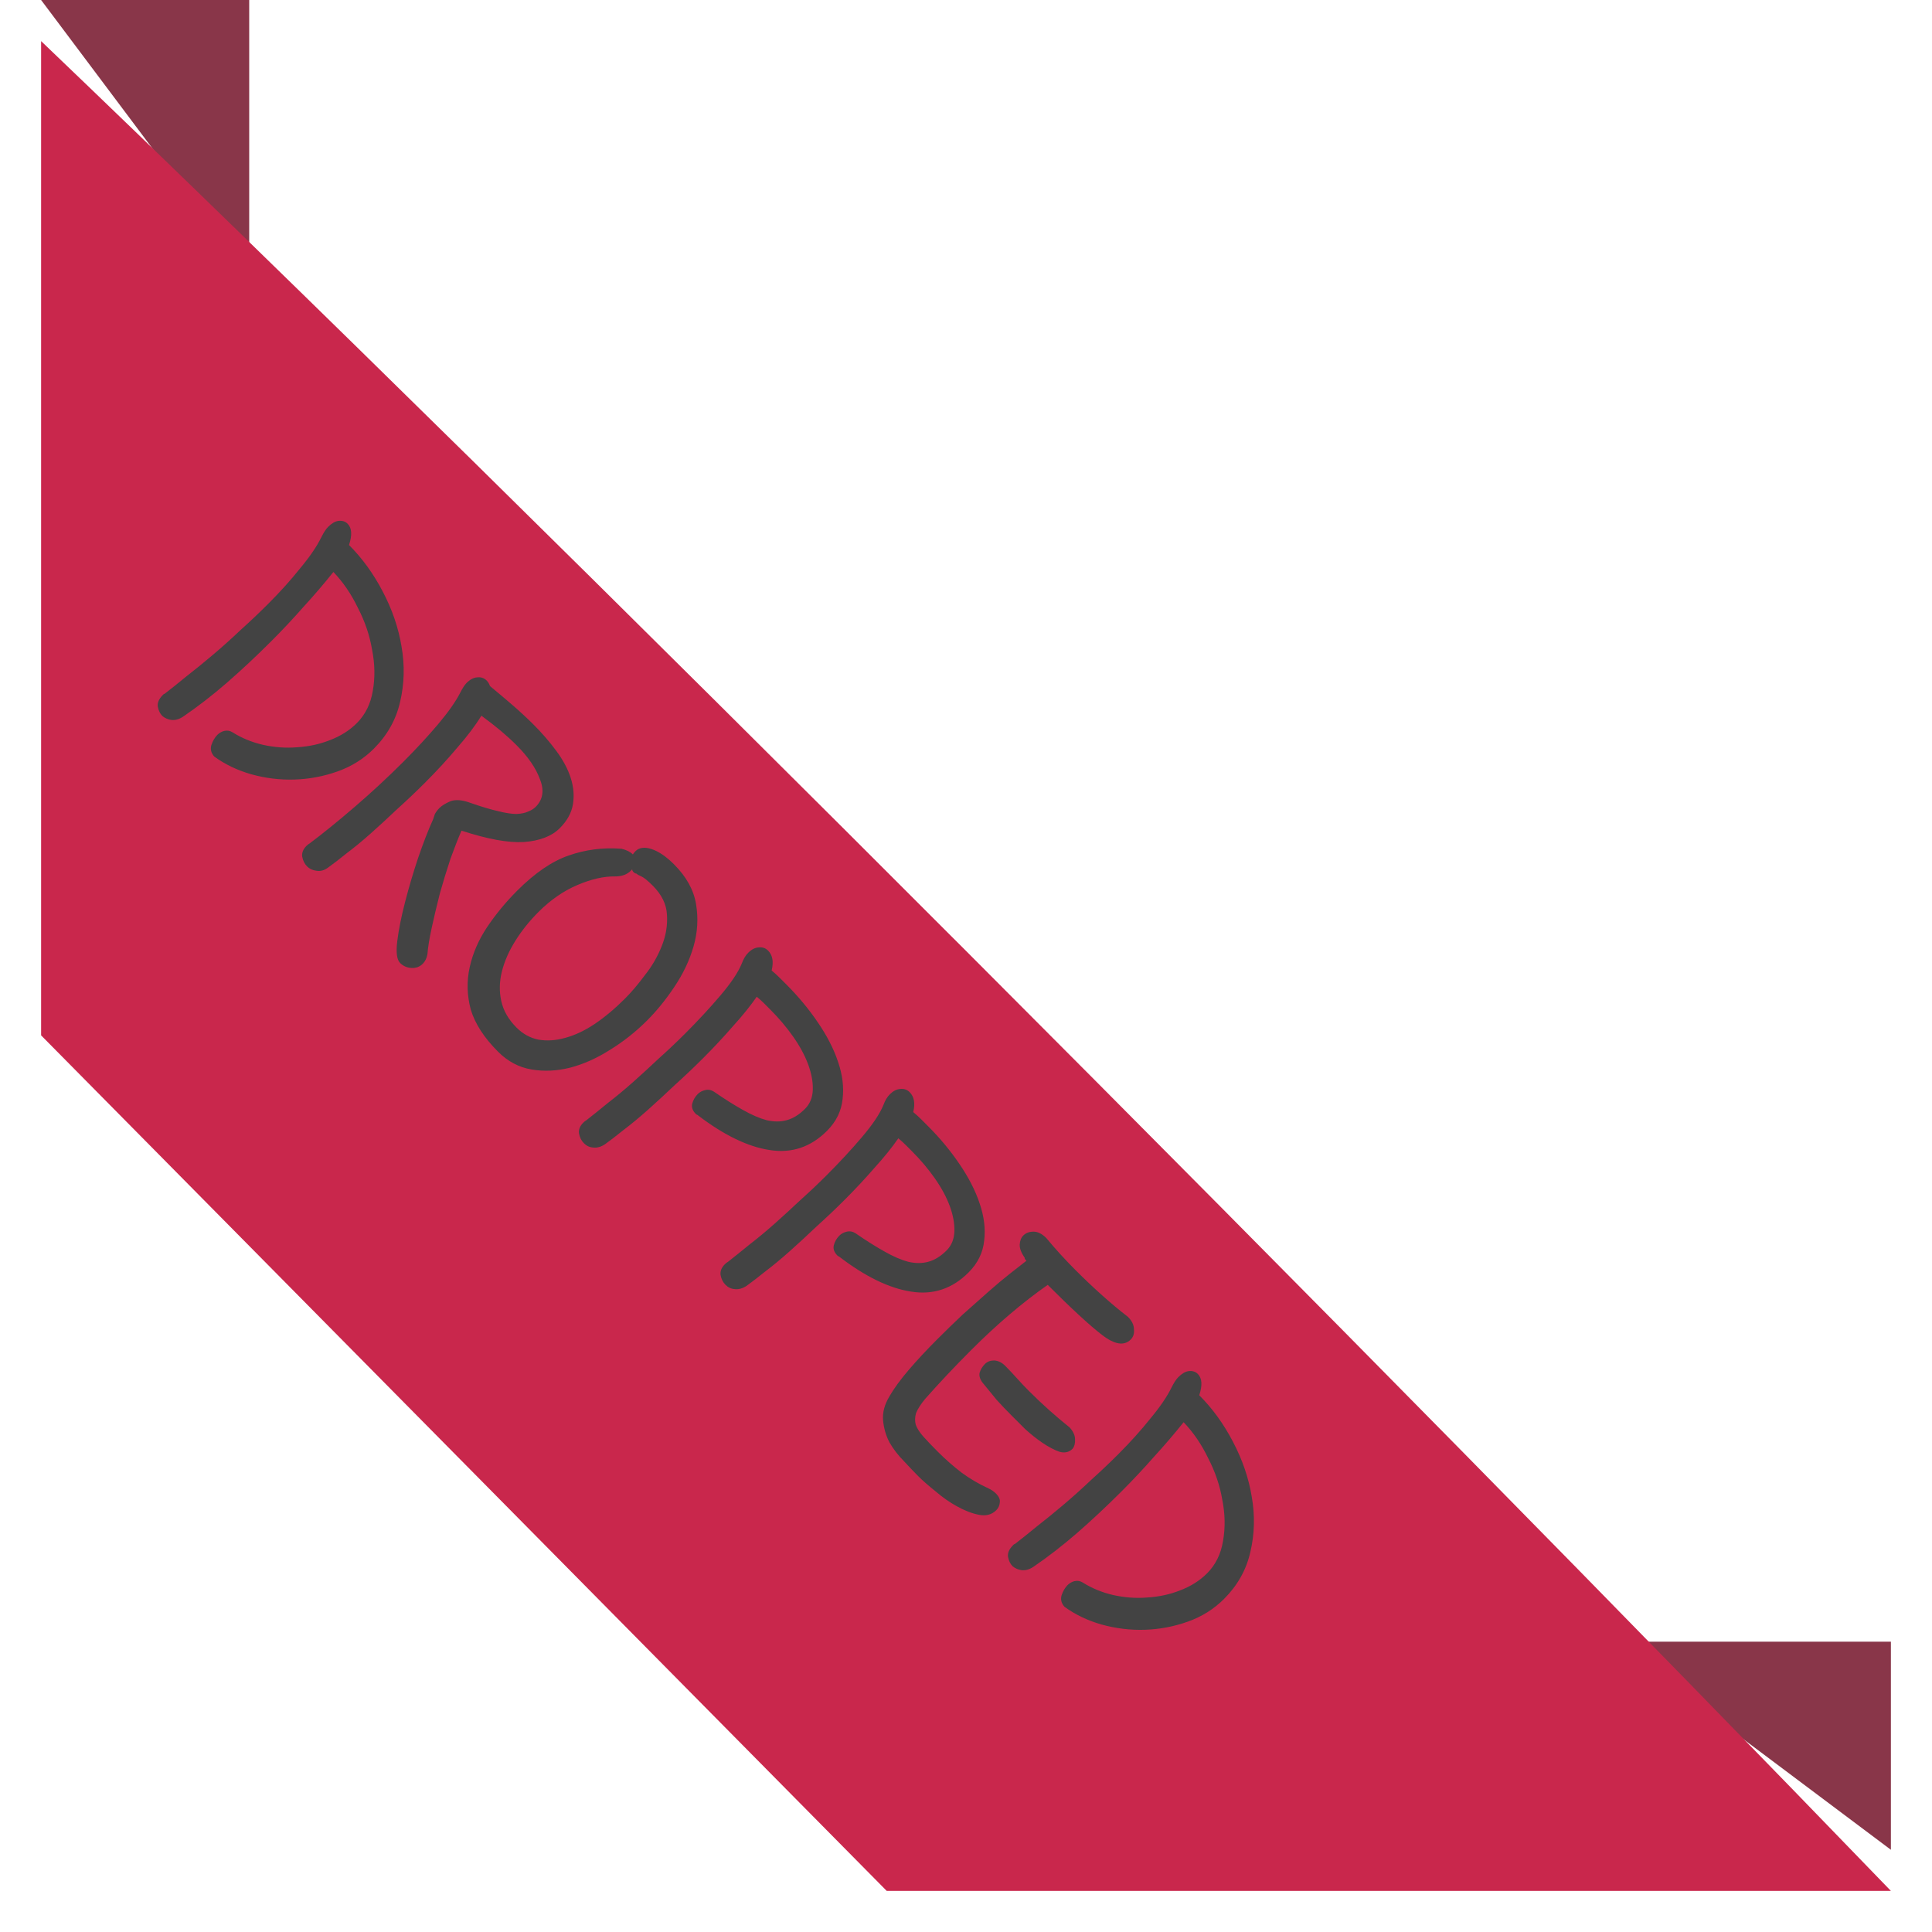 <svg width="188" height="188" viewBox="0 0 188 188" fill="none" xmlns="http://www.w3.org/2000/svg">
<g id="Property 1=DROPPED">
<g id="back">
<path d="M4 0L24.25 27L24.25 0L4 0Z" fill="#893649"/>
<path d="M184 159.75H157L184 180V159.75Z" fill="#893649"/>
</g>
<g id="Wrapper" filter="url(#filter0_d_540_2216)">
<path d="M86.285 180L4 96.75L4 0C53.016 46.864 135.704 129.938 184 180H86.285Z" fill="#C9274C"/>
</g>
<path id="status" d="M16.077 67.466C16.676 67.006 17.366 66.454 18.149 65.809C18.978 65.165 19.841 64.463 20.738 63.703C21.636 62.944 22.534 62.138 23.431 61.286C24.352 60.458 25.238 59.617 26.09 58.766C27.264 57.592 28.3 56.441 29.198 55.313C30.141 54.185 30.832 53.172 31.269 52.275C31.499 51.814 31.718 51.481 31.925 51.273C32.27 50.928 32.604 50.733 32.926 50.687C33.295 50.641 33.594 50.733 33.824 50.963C34.238 51.377 34.284 52.068 33.962 53.034C35.251 54.323 36.344 55.831 37.242 57.557C38.163 59.307 38.773 61.091 39.072 62.909C39.394 64.75 39.348 66.546 38.934 68.295C38.543 70.022 37.691 71.541 36.379 72.853C35.389 73.842 34.215 74.579 32.857 75.062C31.499 75.546 30.107 75.81 28.68 75.856C27.253 75.903 25.837 75.73 24.433 75.339C23.075 74.947 21.878 74.372 20.842 73.612C20.543 73.267 20.451 72.899 20.566 72.507C20.704 72.093 20.9 71.759 21.153 71.506C21.337 71.322 21.556 71.195 21.809 71.126C22.108 71.057 22.384 71.103 22.637 71.264C23.512 71.817 24.49 72.22 25.572 72.473C26.7 72.726 27.816 72.807 28.921 72.715C30.049 72.645 31.108 72.415 32.098 72.024C33.133 71.633 34.008 71.08 34.722 70.367C35.55 69.538 36.068 68.491 36.276 67.225C36.506 65.936 36.483 64.601 36.206 63.22C35.976 61.839 35.516 60.481 34.825 59.146C34.181 57.81 33.387 56.648 32.443 55.658C31.522 56.809 30.556 57.937 29.543 59.042C28.553 60.17 27.506 61.286 26.401 62.391C24.951 63.841 23.512 65.188 22.085 66.431C20.681 67.651 19.254 68.755 17.804 69.745C17.412 69.998 17.033 70.102 16.664 70.056C16.342 70.01 16.054 69.883 15.801 69.676C15.571 69.446 15.421 69.135 15.352 68.744C15.306 68.376 15.467 68.007 15.836 67.639C15.882 67.593 15.916 67.559 15.939 67.535C15.985 67.535 16.031 67.513 16.077 67.466ZM41.594 92.845C41.525 93.236 41.375 93.547 41.145 93.777C40.846 94.076 40.478 94.215 40.04 94.192C39.603 94.168 39.235 94.007 38.935 93.708C38.613 93.386 38.521 92.672 38.659 91.567C38.797 90.463 39.05 89.197 39.419 87.77C39.787 86.343 40.213 84.904 40.696 83.454C41.203 81.981 41.686 80.738 42.146 79.725C42.192 79.587 42.25 79.414 42.319 79.207C42.434 79 42.584 78.804 42.768 78.62C42.998 78.39 43.355 78.171 43.838 77.964C44.345 77.78 45.001 77.837 45.806 78.137C46.865 78.505 47.751 78.77 48.465 78.931C49.201 79.115 49.8 79.207 50.26 79.207C50.743 79.184 51.123 79.103 51.4 78.965C51.699 78.85 51.941 78.701 52.125 78.516C52.838 77.803 52.976 76.905 52.539 75.823C52.148 74.742 51.388 73.637 50.26 72.509C49.8 72.048 49.282 71.577 48.706 71.093C48.154 70.633 47.533 70.149 46.842 69.643C46.267 70.587 45.495 71.611 44.529 72.716C43.585 73.844 42.526 74.995 41.352 76.169C40.478 77.043 39.58 77.895 38.659 78.724C37.761 79.575 36.898 80.369 36.07 81.106C35.241 81.843 34.459 82.487 33.722 83.039C33.008 83.615 32.41 84.075 31.927 84.421C31.558 84.697 31.178 84.8 30.787 84.731C30.419 84.685 30.12 84.547 29.889 84.317C29.636 84.064 29.475 83.742 29.406 83.35C29.36 82.982 29.498 82.637 29.82 82.314C29.936 82.199 30.039 82.119 30.131 82.073C31.42 81.106 32.882 79.921 34.516 78.516C36.15 77.112 37.727 75.651 39.246 74.132C40.512 72.865 41.64 71.646 42.63 70.472C43.62 69.298 44.333 68.285 44.77 67.433C45.001 66.973 45.208 66.651 45.392 66.467C45.737 66.121 46.082 65.937 46.428 65.914C46.796 65.868 47.107 65.972 47.36 66.225C47.498 66.363 47.602 66.536 47.671 66.743L47.74 66.812C48.522 67.456 49.259 68.078 49.949 68.676C50.663 69.298 51.319 69.908 51.917 70.506C52.746 71.335 53.483 72.186 54.127 73.061C54.795 73.959 55.267 74.845 55.543 75.72C55.819 76.594 55.888 77.446 55.75 78.275C55.612 79.103 55.186 79.874 54.472 80.588C53.69 81.371 52.527 81.82 50.985 81.935C49.466 82.027 47.441 81.658 44.908 80.83C44.586 81.566 44.23 82.475 43.838 83.557C43.47 84.662 43.125 85.79 42.802 86.941C42.503 88.115 42.239 89.231 42.008 90.29C41.778 91.349 41.64 92.201 41.594 92.845ZM60.481 82.592C60.965 82.707 61.333 82.891 61.586 83.144C61.632 83.052 61.713 82.949 61.828 82.834C62.196 82.465 62.726 82.396 63.416 82.626C64.107 82.857 64.832 83.352 65.591 84.111C66.788 85.308 67.502 86.597 67.732 87.978C67.962 89.359 67.882 90.729 67.49 92.087C67.099 93.445 66.478 94.757 65.626 96.023C64.797 97.266 63.911 98.359 62.967 99.303C61.862 100.408 60.654 101.363 59.342 102.169C58.076 102.974 56.787 103.55 55.475 103.895C54.186 104.217 52.932 104.275 51.712 104.068C50.492 103.86 49.41 103.285 48.466 102.341C47.108 100.983 46.222 99.614 45.808 98.233C45.439 96.852 45.405 95.482 45.704 94.124C46.003 92.766 46.567 91.465 47.396 90.222C48.248 88.956 49.226 87.771 50.331 86.666C52.057 84.94 53.726 83.8 55.337 83.248C56.971 82.672 58.686 82.454 60.481 82.592ZM61.932 85.009C61.84 85.009 61.747 84.963 61.655 84.871C61.563 84.779 61.517 84.687 61.517 84.594L61.379 84.733C61.011 85.101 60.505 85.285 59.86 85.285C58.778 85.262 57.558 85.538 56.2 86.114C54.842 86.689 53.576 87.564 52.402 88.738C51.528 89.612 50.779 90.545 50.158 91.534C49.536 92.524 49.099 93.514 48.846 94.504C48.593 95.493 48.57 96.46 48.777 97.404C48.984 98.348 49.479 99.211 50.262 99.993C50.883 100.615 51.597 101.006 52.402 101.167C53.231 101.305 54.094 101.248 54.992 100.995C55.935 100.741 56.891 100.293 57.857 99.648C58.847 98.981 59.837 98.152 60.827 97.162C61.448 96.541 62.093 95.781 62.76 94.883C63.451 94.009 63.992 93.077 64.383 92.087C64.797 91.074 64.97 90.05 64.901 89.014C64.855 88.001 64.394 87.057 63.52 86.183C63.036 85.699 62.668 85.4 62.415 85.285C62.185 85.193 62.024 85.101 61.932 85.009ZM69.494 106.244C70.53 106.958 71.462 107.545 72.291 108.005C73.143 108.488 73.914 108.822 74.604 109.006C75.318 109.167 75.962 109.167 76.538 109.006C77.159 108.845 77.758 108.477 78.333 107.901C78.817 107.418 79.07 106.797 79.093 106.037C79.116 105.277 78.966 104.46 78.644 103.586C78.322 102.711 77.838 101.813 77.194 100.892C76.549 99.972 75.801 99.086 74.95 98.234C74.742 98.027 74.535 97.82 74.328 97.612C74.121 97.405 73.891 97.198 73.638 96.991C73.016 97.889 72.245 98.844 71.324 99.857C70.427 100.892 69.46 101.928 68.424 102.964C67.549 103.839 66.64 104.702 65.696 105.554C64.776 106.428 63.889 107.245 63.038 108.005C62.209 108.742 61.415 109.398 60.656 109.973C59.942 110.548 59.343 111.009 58.86 111.354C58.469 111.607 58.089 111.711 57.721 111.665C57.375 111.642 57.076 111.504 56.823 111.25C56.57 110.997 56.409 110.675 56.34 110.284C56.294 109.915 56.432 109.57 56.754 109.248C56.869 109.133 56.973 109.052 57.065 109.006C57.709 108.5 58.411 107.936 59.171 107.314C59.976 106.693 60.794 106.014 61.622 105.277C62.451 104.541 63.279 103.781 64.108 102.999C64.983 102.216 65.823 101.422 66.629 100.616C67.941 99.304 69.103 98.05 70.116 96.853C71.152 95.633 71.842 94.597 72.187 93.746C72.349 93.308 72.556 92.963 72.809 92.71C73.131 92.387 73.465 92.215 73.81 92.192C74.178 92.146 74.489 92.249 74.742 92.502C75.18 92.94 75.295 93.584 75.088 94.436C75.364 94.666 75.617 94.896 75.847 95.126C76.077 95.357 76.308 95.587 76.538 95.817C77.689 96.968 78.701 98.188 79.576 99.477C80.474 100.789 81.13 102.066 81.544 103.309C81.981 104.575 82.131 105.784 81.993 106.935C81.878 108.109 81.371 109.144 80.474 110.042C78.886 111.63 77.021 112.252 74.88 111.906C72.763 111.584 70.438 110.456 67.906 108.523C67.86 108.477 67.814 108.454 67.768 108.454C67.768 108.454 67.745 108.431 67.699 108.385C67.4 108.086 67.285 107.763 67.354 107.418C67.446 107.05 67.63 106.727 67.906 106.451C68.09 106.267 68.332 106.141 68.631 106.071C68.93 106.002 69.218 106.06 69.494 106.244ZM83.272 120.022C84.308 120.735 85.24 121.322 86.069 121.783C86.92 122.266 87.691 122.6 88.382 122.784C89.095 122.945 89.74 122.945 90.315 122.784C90.937 122.623 91.535 122.254 92.111 121.679C92.594 121.196 92.847 120.574 92.87 119.814C92.893 119.055 92.744 118.238 92.421 117.363C92.099 116.488 91.616 115.591 90.971 114.67C90.327 113.749 89.579 112.863 88.727 112.011C88.52 111.804 88.313 111.597 88.106 111.39C87.898 111.183 87.668 110.976 87.415 110.768C86.794 111.666 86.022 112.621 85.102 113.634C84.204 114.67 83.237 115.706 82.201 116.742C81.327 117.616 80.418 118.479 79.474 119.331C78.553 120.206 77.667 121.023 76.815 121.783C75.987 122.519 75.193 123.175 74.433 123.751C73.719 124.326 73.121 124.786 72.638 125.132C72.246 125.385 71.867 125.488 71.498 125.442C71.153 125.419 70.854 125.281 70.6 125.028C70.347 124.775 70.186 124.453 70.117 124.061C70.071 123.693 70.209 123.348 70.531 123.025C70.647 122.91 70.75 122.83 70.842 122.784C71.487 122.277 72.189 121.713 72.948 121.092C73.754 120.471 74.571 119.791 75.4 119.055C76.228 118.318 77.057 117.559 77.886 116.776C78.76 115.994 79.6 115.199 80.406 114.394C81.718 113.082 82.88 111.827 83.893 110.63C84.929 109.41 85.62 108.375 85.965 107.523C86.126 107.086 86.333 106.74 86.586 106.487C86.909 106.165 87.242 105.992 87.588 105.969C87.956 105.923 88.267 106.027 88.52 106.28C88.957 106.717 89.072 107.362 88.865 108.214C89.141 108.444 89.395 108.674 89.625 108.904C89.855 109.134 90.085 109.364 90.315 109.595C91.466 110.745 92.479 111.965 93.354 113.254C94.251 114.566 94.907 115.844 95.322 117.087C95.759 118.353 95.909 119.561 95.77 120.712C95.655 121.886 95.149 122.922 94.251 123.82C92.663 125.408 90.799 126.029 88.658 125.684C86.54 125.362 84.216 124.234 81.684 122.3C81.638 122.254 81.591 122.231 81.546 122.231C81.546 122.231 81.522 122.208 81.476 122.162C81.177 121.863 81.062 121.541 81.131 121.196C81.223 120.827 81.407 120.505 81.684 120.229C81.868 120.045 82.109 119.918 82.409 119.849C82.708 119.78 82.996 119.838 83.272 120.022ZM99.673 122.336C99.374 121.899 99.225 121.496 99.225 121.128C99.248 120.737 99.363 120.437 99.57 120.23C99.823 119.977 100.157 119.85 100.571 119.85C100.985 119.85 101.4 120.058 101.814 120.472C102.251 121.001 102.712 121.531 103.195 122.06C103.678 122.59 104.173 123.107 104.68 123.614C105.554 124.488 106.418 125.306 107.269 126.065C108.144 126.848 108.973 127.538 109.755 128.137C110.146 128.528 110.342 128.931 110.342 129.345C110.388 129.76 110.285 130.093 110.031 130.347C109.387 130.991 108.455 130.841 107.235 129.898C106.038 128.977 104.277 127.354 101.952 125.029C100.732 125.881 99.501 126.836 98.258 127.895C97.038 128.931 95.783 130.093 94.494 131.382C93.666 132.211 92.883 133.017 92.147 133.799C91.41 134.582 90.697 135.364 90.006 136.147C89.592 136.653 89.304 137.102 89.143 137.494C89.028 137.885 89.016 138.265 89.108 138.633C89.246 139.001 89.488 139.381 89.833 139.772C90.202 140.187 90.673 140.682 91.249 141.257C91.986 141.994 92.757 142.673 93.562 143.294C94.414 143.916 95.3 144.433 96.221 144.848C96.497 144.986 96.727 145.147 96.911 145.331C97.21 145.63 97.337 145.918 97.291 146.194C97.268 146.494 97.153 146.747 96.946 146.954C96.508 147.391 95.945 147.541 95.254 147.403C94.563 147.265 93.85 146.988 93.113 146.574C92.4 146.183 91.709 145.699 91.042 145.124C90.351 144.572 89.799 144.088 89.384 143.674C88.947 143.236 88.464 142.73 87.934 142.155C87.405 141.625 86.945 141.027 86.553 140.359C86.208 139.692 86.001 138.978 85.932 138.219C85.863 137.459 86.07 136.676 86.553 135.871C86.991 135.111 87.612 134.26 88.418 133.316C89.246 132.349 90.167 131.359 91.18 130.347C92.008 129.518 92.837 128.712 93.666 127.93C94.54 127.147 95.369 126.41 96.152 125.72C96.934 125.029 97.648 124.431 98.292 123.925C98.96 123.395 99.489 122.981 99.881 122.682C99.766 122.567 99.708 122.486 99.708 122.44C99.731 122.417 99.719 122.382 99.673 122.336ZM95.737 134.697C95.392 134.306 95.254 133.937 95.323 133.592C95.415 133.27 95.588 132.982 95.841 132.729C96.071 132.499 96.37 132.384 96.739 132.384C97.13 132.407 97.487 132.579 97.809 132.901C98.2 133.293 98.58 133.696 98.948 134.11C99.34 134.547 99.731 134.962 100.122 135.353C101.388 136.619 102.712 137.804 104.093 138.909C104.438 139.3 104.611 139.68 104.611 140.049C104.634 140.44 104.553 140.751 104.369 140.981C104.024 141.326 103.586 141.418 103.057 141.257C102.551 141.073 102.01 140.785 101.434 140.394C100.859 140.002 100.295 139.554 99.743 139.047C99.213 138.518 98.753 138.057 98.361 137.666C97.878 137.183 97.418 136.699 96.98 136.216C96.566 135.71 96.152 135.203 95.737 134.697ZM98.812 150.201C99.41 149.74 100.101 149.188 100.883 148.543C101.712 147.899 102.575 147.197 103.473 146.437C104.37 145.678 105.268 144.872 106.166 144.02C107.087 143.192 107.973 142.352 108.824 141.5C109.998 140.326 111.034 139.175 111.932 138.047C112.875 136.919 113.566 135.907 114.003 135.009C114.234 134.549 114.452 134.215 114.659 134.008C115.005 133.662 115.338 133.467 115.661 133.421C116.029 133.375 116.328 133.467 116.558 133.697C116.973 134.111 117.019 134.802 116.696 135.769C117.985 137.058 119.079 138.565 119.976 140.292C120.897 142.041 121.507 143.825 121.806 145.643C122.129 147.485 122.083 149.28 121.668 151.029C121.277 152.756 120.425 154.275 119.113 155.587C118.124 156.577 116.95 157.313 115.592 157.797C114.234 158.28 112.841 158.545 111.414 158.591C109.987 158.637 108.571 158.464 107.167 158.073C105.809 157.682 104.612 157.106 103.576 156.347C103.277 156.001 103.185 155.633 103.3 155.242C103.438 154.827 103.634 154.494 103.887 154.24C104.071 154.056 104.29 153.93 104.543 153.861C104.842 153.792 105.118 153.838 105.372 153.999C106.246 154.551 107.225 154.954 108.306 155.207C109.434 155.46 110.551 155.541 111.656 155.449C112.783 155.38 113.842 155.15 114.832 154.758C115.868 154.367 116.742 153.815 117.456 153.101C118.285 152.272 118.803 151.225 119.01 149.959C119.24 148.67 119.217 147.335 118.941 145.954C118.711 144.573 118.25 143.215 117.56 141.88C116.915 140.545 116.121 139.382 115.177 138.393C114.257 139.544 113.29 140.671 112.277 141.776C111.287 142.904 110.24 144.02 109.135 145.125C107.685 146.575 106.246 147.922 104.819 149.165C103.415 150.385 101.988 151.49 100.538 152.48C100.147 152.733 99.767 152.836 99.399 152.79C99.076 152.744 98.789 152.618 98.535 152.41C98.305 152.18 98.156 151.87 98.087 151.478C98.04 151.11 98.202 150.742 98.57 150.373C98.616 150.327 98.65 150.293 98.674 150.27C98.719 150.27 98.766 150.247 98.812 150.201Z" fill="#434343"/>
</g>
<defs>
<filter id="filter0_d_540_2216" x="0" y="0" width="188" height="188" filterUnits="userSpaceOnUse" color-interpolation-filters="sRGB">
<feFlood flood-opacity="0" result="BackgroundImageFix"/>
<feColorMatrix in="SourceAlpha" type="matrix" values="0 0 0 0 0 0 0 0 0 0 0 0 0 0 0 0 0 0 127 0" result="hardAlpha"/>
<feOffset dy="4"/>
<feGaussianBlur stdDeviation="2"/>
<feComposite in2="hardAlpha" operator="out"/>
<feColorMatrix type="matrix" values="0 0 0 0 0 0 0 0 0 0 0 0 0 0 0 0 0 0 0.25 0"/>
<feBlend mode="normal" in2="BackgroundImageFix" result="effect1_dropShadow_540_2216"/>
<feBlend mode="normal" in="SourceGraphic" in2="effect1_dropShadow_540_2216" result="shape"/>
</filter>
</defs>
</svg>
